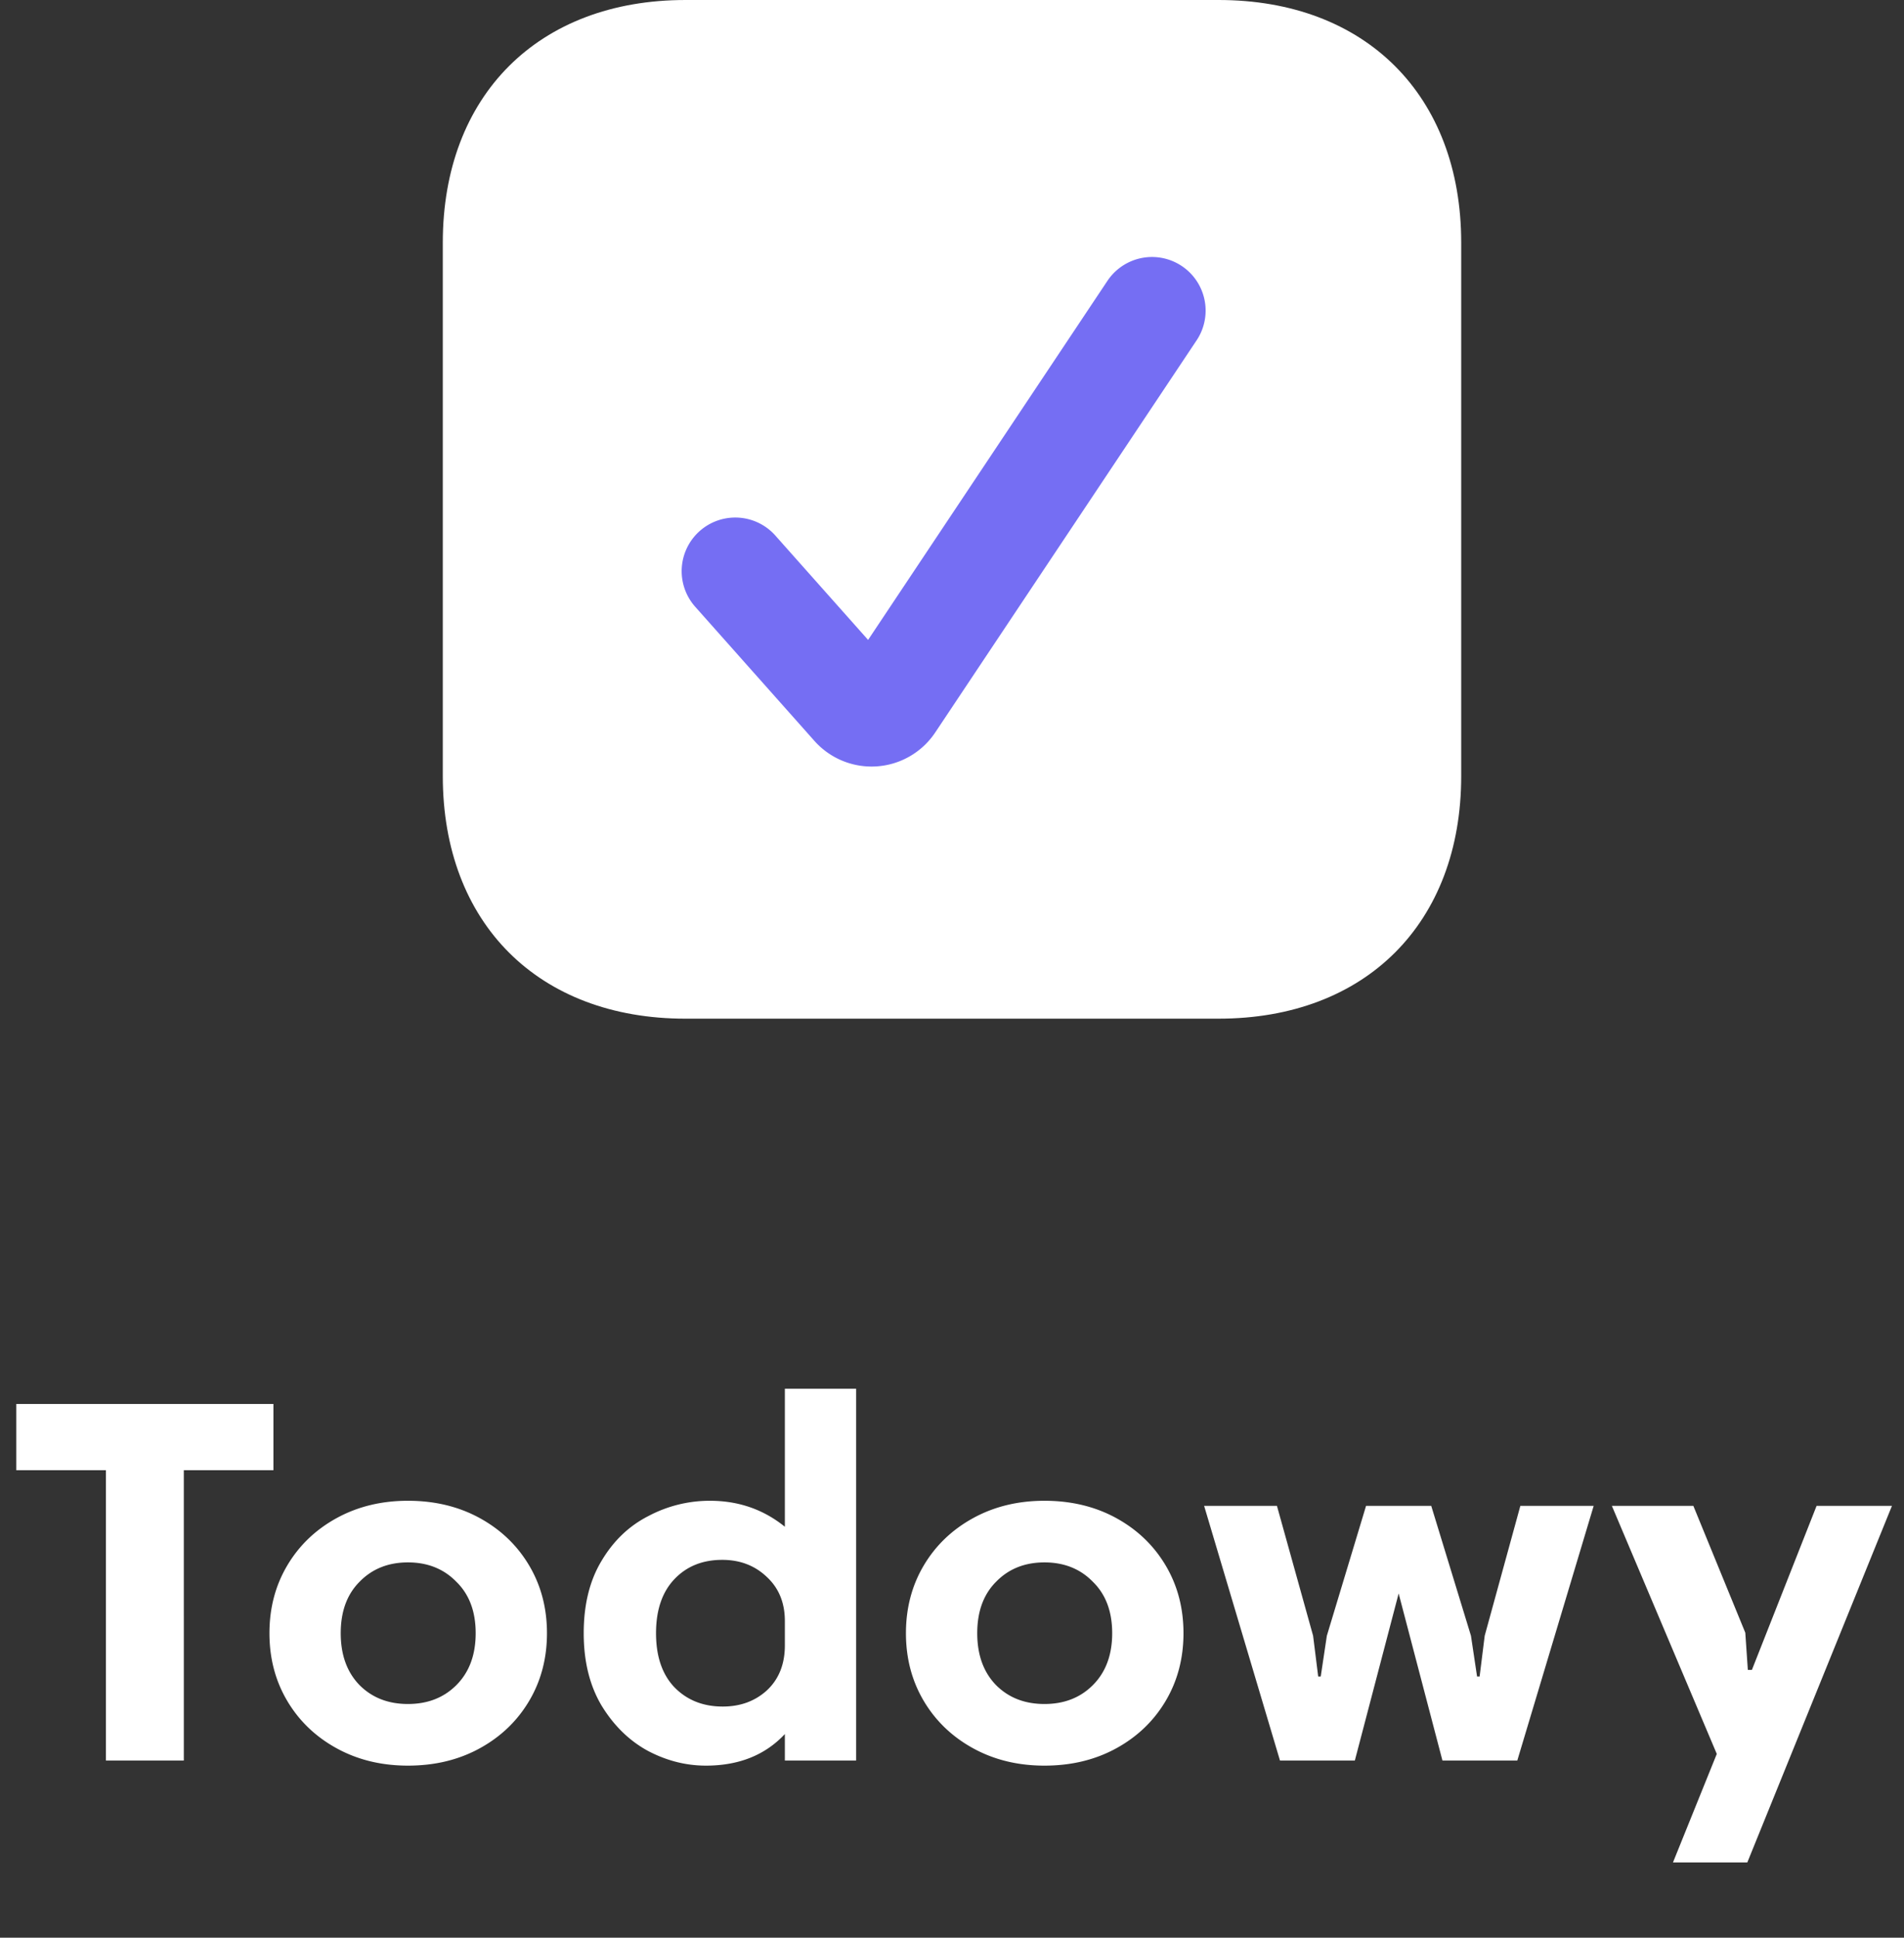 <svg xmlns="http://www.w3.org/2000/svg" width="172" height="175" fill="none"><rect width="100%" height="100%" fill="#333333" stroke="none"/><path fill="#fff" stroke="#fff" stroke-width="4.842" d="M110.078 2.421c6.115 0 10.943 1.973 14.235 5.266 3.293 3.292 5.266 8.12 5.266 14.235v48.156c0 6.115-1.973 10.943-5.266 14.235-3.292 3.293-8.12 5.266-14.235 5.266H61.922c-6.115 0-10.943-1.973-14.235-5.266-3.293-3.292-5.266-8.12-5.266-14.235V21.922c0-6.115 1.973-10.943 5.266-14.235 3.292-3.293 8.12-5.266 14.235-5.266z"/><path fill="#fff" d="M48.474 8.474h75.053v75.053H48.474z"/><path stroke="#756EF3" stroke-linecap="round" stroke-width="9.684" d="m66.421 51.582 10.765 12.11a2.07 2.07 0 0 0 3.27-.225l23.612-35.415"/><path fill="#fff" d="M9.568 132.78H1.472v-5.98h23.23v5.98h-8.096V159H9.568zm27.286 26.68q-3.589 0-6.44-1.564-2.853-1.564-4.463-4.278t-1.61-6.118q0-3.404 1.61-6.118t4.462-4.278 6.44-1.564q3.635 0 6.486 1.564 2.853 1.564 4.462 4.278 1.61 2.714 1.61 6.118t-1.61 6.118-4.462 4.278q-2.85 1.564-6.486 1.564m0-5.566q2.667 0 4.37-1.702 1.748-1.748 1.748-4.692t-1.748-4.646q-1.703-1.748-4.37-1.748-2.67 0-4.37 1.748-1.703 1.702-1.703 4.646t1.703 4.692q1.7 1.702 4.37 1.702m26.918 5.566q-2.714 0-5.244-1.334-2.53-1.38-4.186-4.094-1.61-2.714-1.61-6.532 0-3.864 1.61-6.532 1.61-2.714 4.232-4.048a11.8 11.8 0 0 1 5.566-1.38q3.864 0 6.762 2.346V125.42h6.44V159h-6.44v-2.392q-2.667 2.852-7.13 2.852m1.518-5.336q2.393 0 4.002-1.472 1.61-1.518 1.61-4.048v-2.208q0-2.484-1.656-4.002-1.61-1.518-4.002-1.518-2.668 0-4.324 1.748t-1.656 4.876 1.656 4.876q1.702 1.748 4.37 1.748m29.063 5.336q-3.587 0-6.44-1.564-2.85-1.564-4.462-4.278-1.61-2.714-1.61-6.118t1.61-6.118 4.463-4.278q2.85-1.564 6.44-1.564 3.633 0 6.486 1.564 2.851 1.564 4.462 4.278t1.61 6.118q0 3.404-1.61 6.118t-4.462 4.278-6.487 1.564m0-5.566q2.67 0 4.37-1.702 1.749-1.748 1.749-4.692t-1.748-4.646q-1.703-1.748-4.37-1.748-2.67 0-4.37 1.748-1.703 1.702-1.703 4.646t1.703 4.692q1.7 1.702 4.37 1.702M108.776 136h6.578l3.266 11.73.46 3.68h.23l.552-3.68 3.542-11.73h5.888l3.588 11.73.552 3.68h.23l.46-3.68 3.22-11.73h6.624l-6.9 23h-6.762l-3.956-15.088L122.391 159h-6.762zm46.312 22.402L145.611 136h7.36l4.692 11.454.23 3.358h.368L164.103 136h6.808l-13.064 32.2h-6.716z"/></svg>